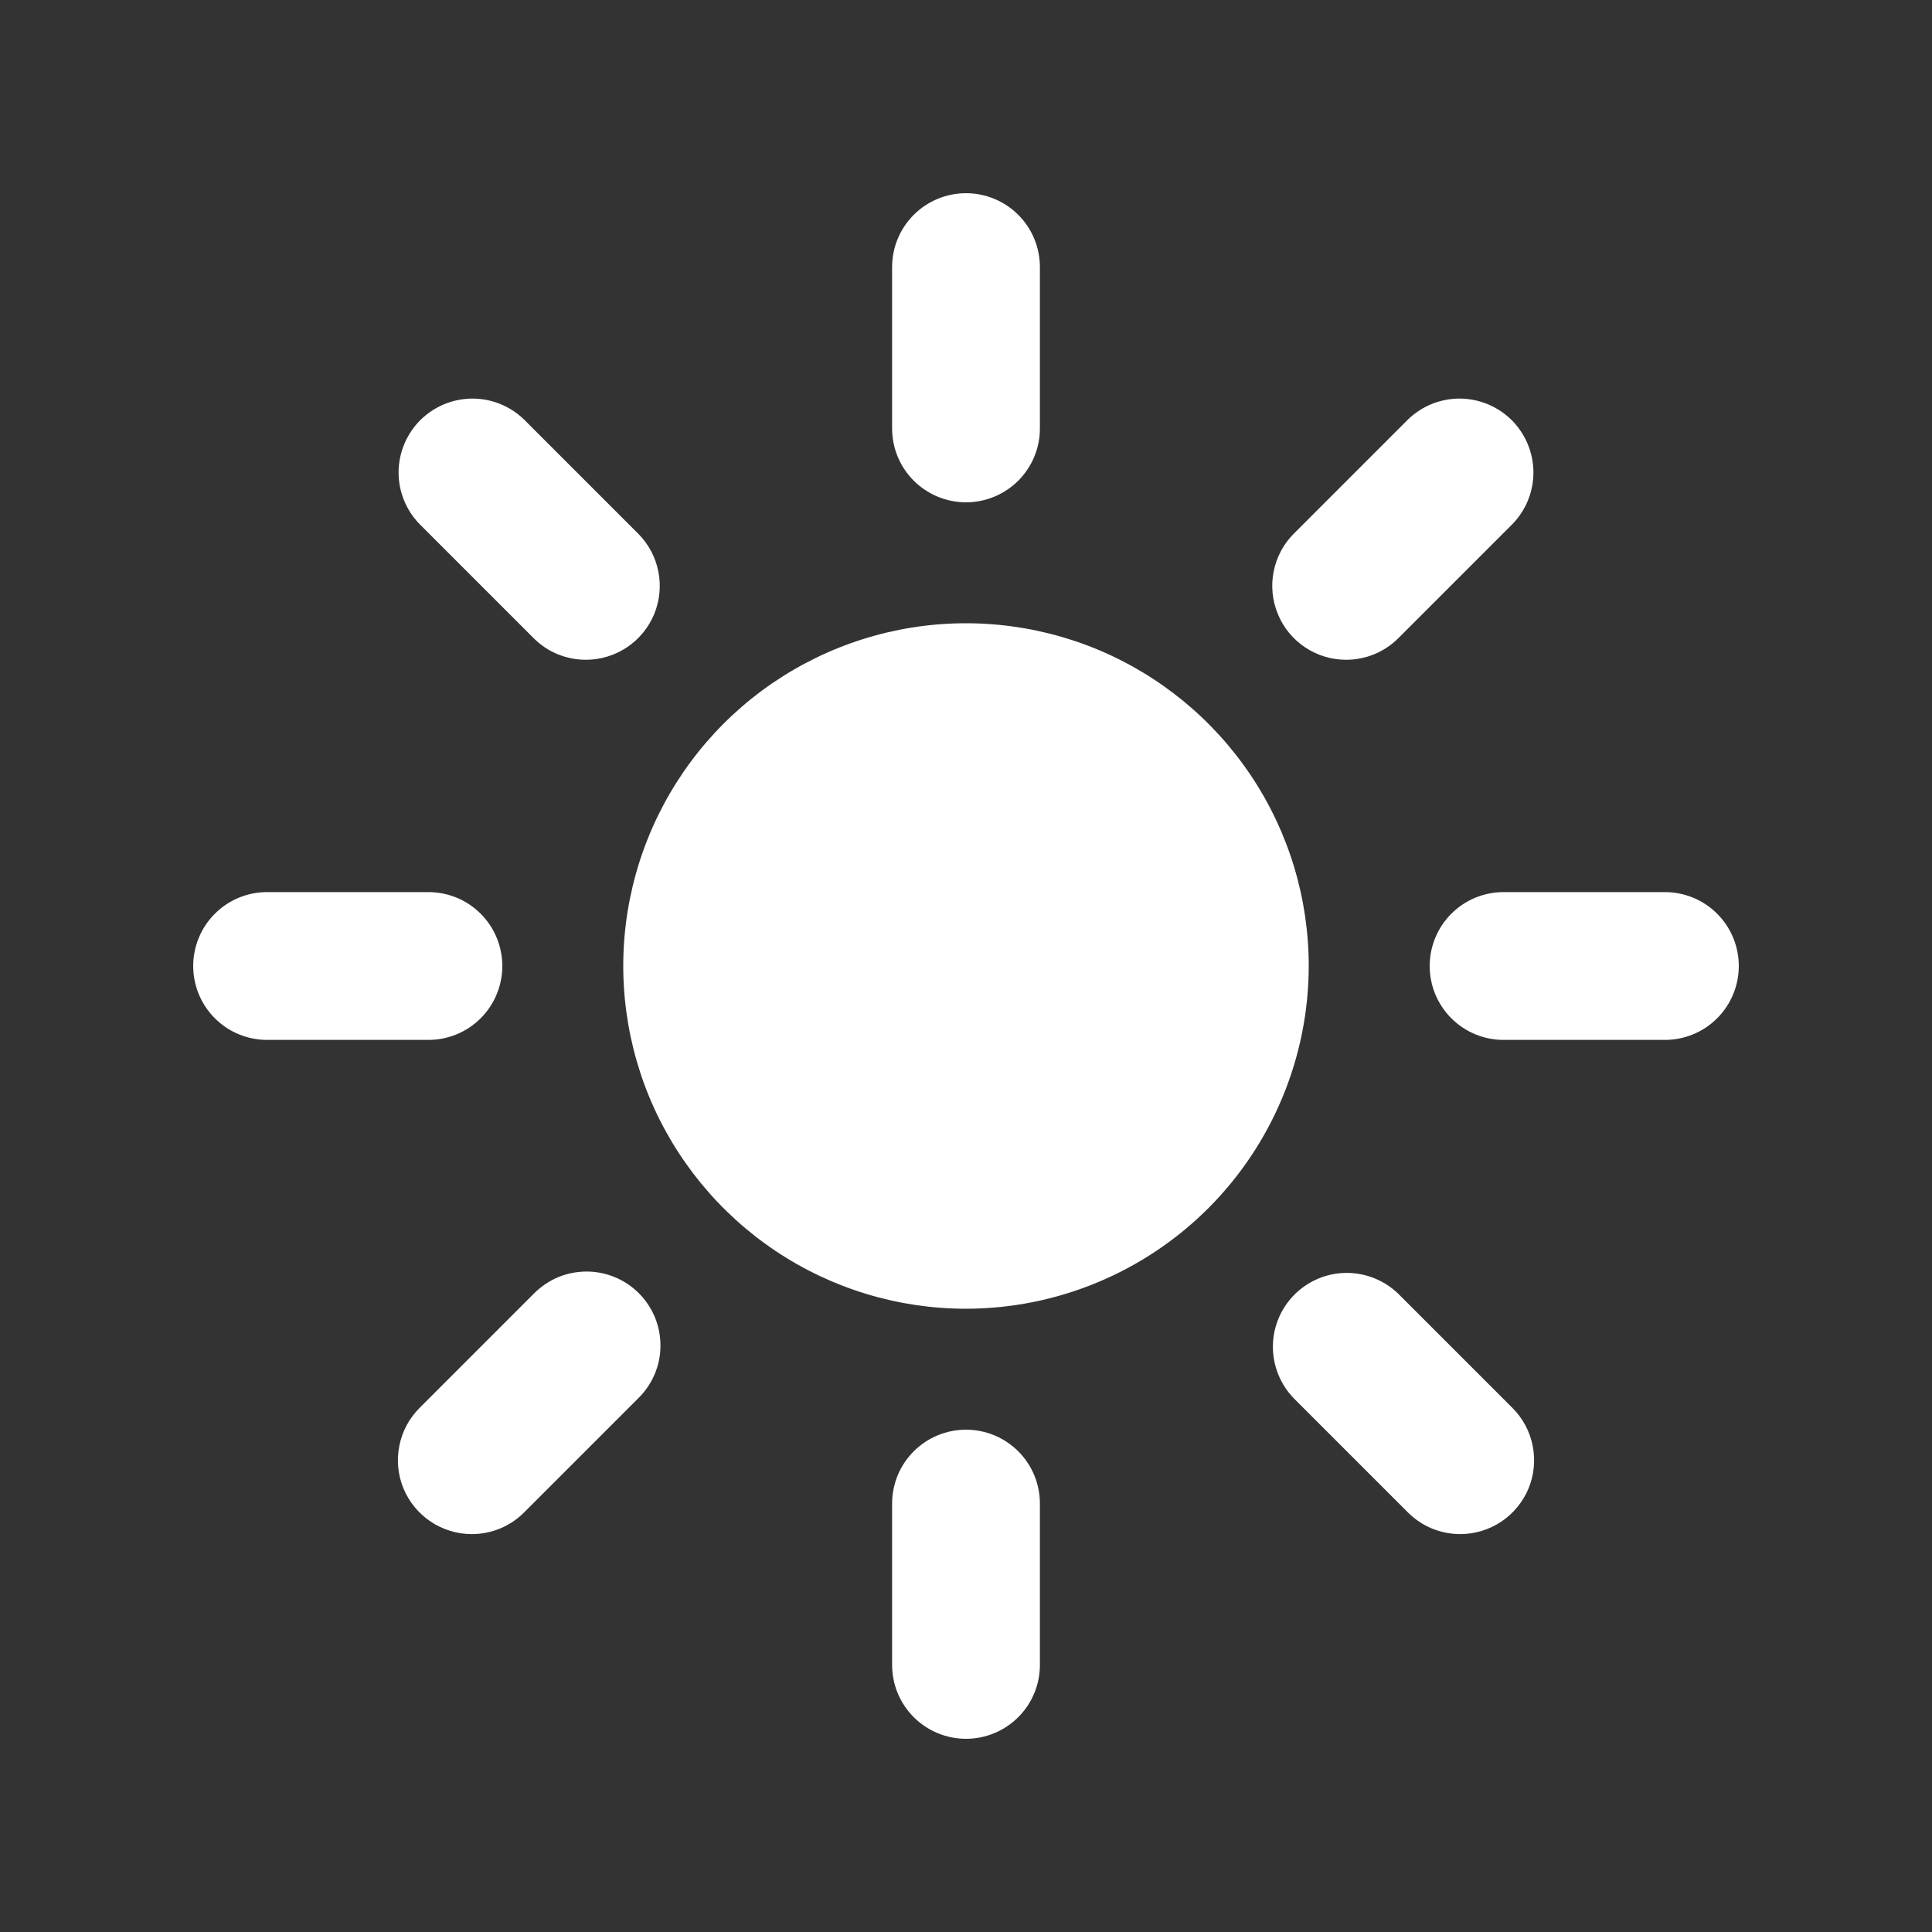 <svg width="20" height="20" viewBox="0 0 20 20" fill="none" xmlns="http://www.w3.org/2000/svg">
<rect x="0" y="0" width="20" height="20" fill="#333333" stroke="none"/>
<path d="M10 5.2C9.797 5.2 9.602 5.119 9.459 4.976C9.315 4.832 9.235 4.638 9.235 4.435V2.765C9.235 2.562 9.315 2.368 9.459 2.224C9.602 2.081 9.797 2 10 2C10.203 2 10.398 2.081 10.541 2.224C10.685 2.368 10.765 2.562 10.765 2.765V4.435C10.765 4.638 10.685 4.832 10.541 4.976C10.398 5.119 10.203 5.2 10 5.2ZM10 18C9.797 18 9.602 17.919 9.459 17.776C9.315 17.632 9.235 17.438 9.235 17.235V15.565C9.235 15.362 9.315 15.168 9.459 15.024C9.602 14.881 9.797 14.8 10 14.8C10.203 14.8 10.398 14.881 10.541 15.024C10.685 15.168 10.765 15.362 10.765 15.565V17.235C10.765 17.438 10.685 17.632 10.541 17.776C10.398 17.919 10.203 18 10 18ZM13.935 6.83C13.784 6.83 13.636 6.785 13.51 6.701C13.384 6.617 13.286 6.497 13.229 6.358C13.171 6.218 13.155 6.064 13.185 5.916C13.214 5.767 13.287 5.631 13.394 5.524L14.575 4.343C14.719 4.203 14.912 4.125 15.114 4.126C15.315 4.128 15.507 4.208 15.65 4.35C15.792 4.493 15.872 4.685 15.874 4.886C15.875 5.088 15.797 5.281 15.657 5.425L14.476 6.606C14.405 6.677 14.321 6.733 14.228 6.772C14.135 6.81 14.036 6.83 13.935 6.83V6.83ZM4.884 15.881C4.733 15.881 4.585 15.836 4.459 15.752C4.333 15.668 4.235 15.548 4.177 15.409C4.119 15.269 4.104 15.115 4.134 14.966C4.163 14.818 4.236 14.682 4.343 14.575L5.524 13.394C5.595 13.322 5.679 13.264 5.772 13.224C5.865 13.184 5.966 13.164 6.067 13.163C6.168 13.162 6.269 13.182 6.362 13.22C6.456 13.258 6.541 13.315 6.613 13.387C6.685 13.459 6.741 13.544 6.78 13.637C6.818 13.731 6.838 13.832 6.837 13.933C6.837 14.034 6.816 14.135 6.776 14.228C6.736 14.321 6.679 14.405 6.606 14.476L5.425 15.657C5.354 15.728 5.27 15.784 5.177 15.823C5.084 15.861 4.985 15.881 4.884 15.881V15.881ZM17.235 10.765H15.565C15.362 10.765 15.168 10.685 15.024 10.541C14.881 10.398 14.8 10.203 14.8 10C14.8 9.797 14.881 9.602 15.024 9.459C15.168 9.315 15.362 9.235 15.565 9.235H17.235C17.438 9.235 17.632 9.315 17.776 9.459C17.919 9.602 18 9.797 18 10C18 10.203 17.919 10.398 17.776 10.541C17.632 10.685 17.438 10.765 17.235 10.765ZM4.435 10.765H2.765C2.562 10.765 2.368 10.685 2.224 10.541C2.081 10.398 2 10.203 2 10C2 9.797 2.081 9.602 2.224 9.459C2.368 9.315 2.562 9.235 2.765 9.235H4.435C4.638 9.235 4.832 9.315 4.976 9.459C5.119 9.602 5.2 9.797 5.2 10C5.2 10.203 5.119 10.398 4.976 10.541C4.832 10.685 4.638 10.765 4.435 10.765ZM15.116 15.881C15.015 15.881 14.916 15.861 14.823 15.823C14.73 15.784 14.646 15.728 14.575 15.657L13.394 14.476C13.254 14.332 13.176 14.138 13.177 13.937C13.178 13.736 13.259 13.543 13.401 13.401C13.543 13.259 13.736 13.178 13.937 13.177C14.138 13.176 14.332 13.254 14.476 13.394L15.657 14.575C15.764 14.682 15.837 14.818 15.866 14.966C15.896 15.115 15.881 15.269 15.823 15.409C15.765 15.548 15.667 15.668 15.541 15.752C15.415 15.836 15.267 15.881 15.116 15.881V15.881ZM6.065 6.83C5.964 6.83 5.865 6.81 5.772 6.772C5.679 6.734 5.595 6.677 5.524 6.606L4.343 5.425C4.203 5.281 4.125 5.088 4.126 4.886C4.128 4.685 4.208 4.493 4.35 4.35C4.493 4.208 4.685 4.128 4.886 4.126C5.088 4.125 5.281 4.203 5.425 4.343L6.606 5.524C6.713 5.631 6.786 5.767 6.815 5.916C6.845 6.064 6.829 6.218 6.772 6.358C6.714 6.497 6.616 6.617 6.49 6.701C6.364 6.785 6.216 6.83 6.065 6.83V6.83ZM10 13.548C9.298 13.548 8.612 13.34 8.029 12.95C7.446 12.56 6.991 12.006 6.722 11.358C6.454 10.709 6.383 9.996 6.52 9.308C6.657 8.62 6.995 7.987 7.491 7.491C7.987 6.995 8.62 6.657 9.308 6.52C9.996 6.383 10.709 6.454 11.358 6.722C12.006 6.991 12.56 7.446 12.95 8.029C13.34 8.612 13.548 9.298 13.548 10C13.547 10.941 13.173 11.842 12.508 12.508C11.842 13.173 10.941 13.547 10 13.548V13.548Z" fill="white"/>
</svg>
